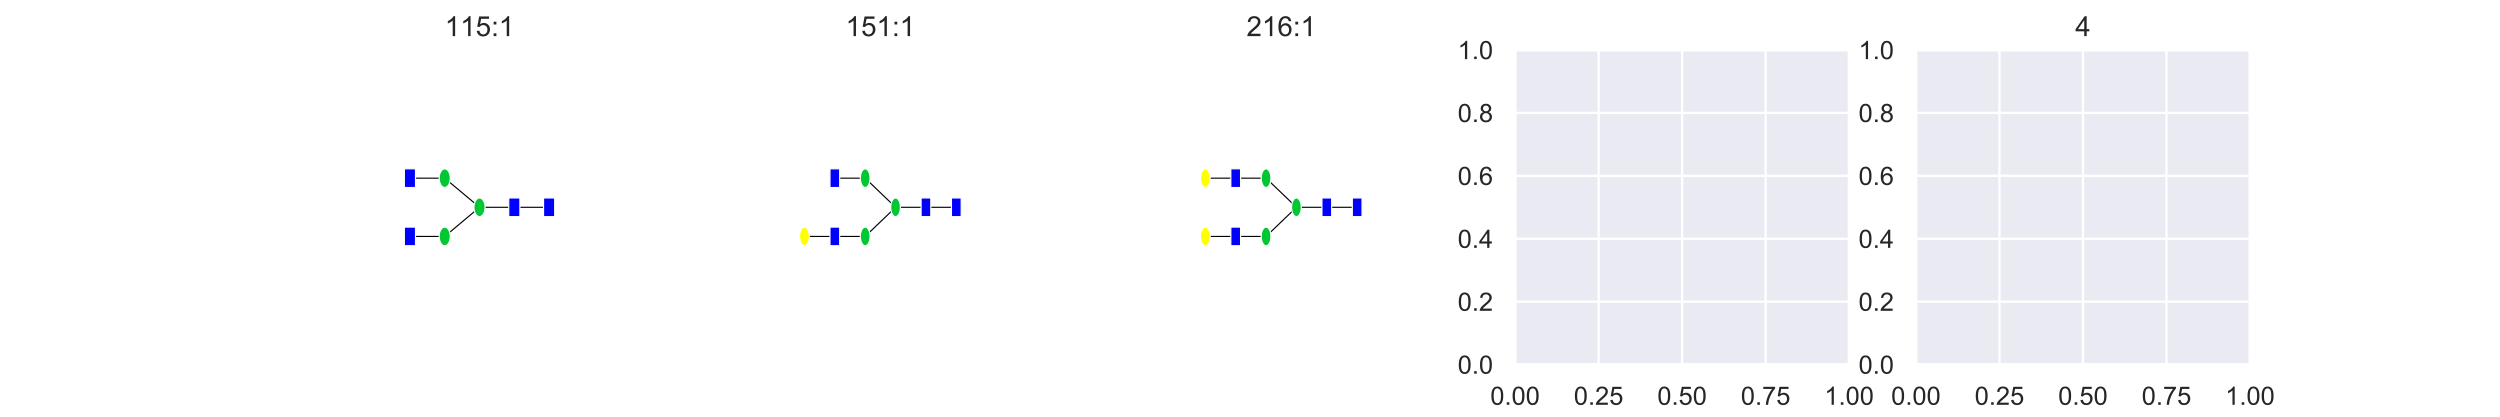 <?xml version="1.0" encoding="utf-8" standalone="no"?>
<!DOCTYPE svg PUBLIC "-//W3C//DTD SVG 1.1//EN"
  "http://www.w3.org/Graphics/SVG/1.1/DTD/svg11.dtd">
<!-- Created with matplotlib (https://matplotlib.org/) -->
<svg height="180pt" version="1.1" viewBox="0 0 1080 180" width="1080pt" xmlns="http://www.w3.org/2000/svg" xmlns:xlink="http://www.w3.org/1999/xlink">
 <defs>
  <style type="text/css">
*{stroke-linecap:butt;stroke-linejoin:round;}
  </style>
 </defs>
 <g id="figure_1">
  <g id="patch_1">
   <path d="M 0 180 
L 1080 180 
L 1080 0 
L 0 0 
z
" style="fill:#ffffff;"/>
  </g>
  <g id="axes_1">
   <g id="patch_2">
    <path d="M 135 157.5 
L 279.31 157.5 
L 279.31 21.6 
L 135 21.6 
z
" style="fill:#ffffff;"/>
   </g>
   <g id="patch_3">
    <path clip-path="url(#p8ba89d7748)" d="M 192.123 102.133 
L 177.091 102.133 
" style="stroke:#000000;stroke-linejoin:miter;stroke-width:0.5;"/>
   </g>
   <g id="patch_4">
    <path clip-path="url(#p8ba89d7748)" d="M 207.155 89.55 
L 192.123 102.133 
" style="stroke:#000000;stroke-linejoin:miter;stroke-width:0.5;"/>
   </g>
   <g id="patch_5">
    <path clip-path="url(#p8ba89d7748)" d="M 192.123 76.967 
L 177.091 76.967 
" style="stroke:#000000;stroke-linejoin:miter;stroke-width:0.5;"/>
   </g>
   <g id="patch_6">
    <path clip-path="url(#p8ba89d7748)" d="M 207.155 89.55 
L 192.123 76.967 
" style="stroke:#000000;stroke-linejoin:miter;stroke-width:0.5;"/>
   </g>
   <g id="patch_7">
    <path clip-path="url(#p8ba89d7748)" d="M 222.188 89.55 
L 207.155 89.55 
" style="stroke:#000000;stroke-linejoin:miter;stroke-width:0.5;"/>
   </g>
   <g id="patch_8">
    <path clip-path="url(#p8ba89d7748)" d="M 237.22 89.55 
L 222.188 89.55 
" style="stroke:#000000;stroke-linejoin:miter;stroke-width:0.5;"/>
   </g>
   <g id="71fb38caae624e80b325e5b30f9b9ad7-1-node">
    <path clip-path="url(#p8ba89d7748)" d="M 239.625 85.523 
L 239.625 93.577 
L 234.815 93.577 
L 234.815 85.523 
L 239.625 85.523 
z
" style="fill:#0000ff;stroke:#ffffff;stroke-linejoin:miter;stroke-width:0.5;"/>
   </g>
   <g id="71fb38caae624e80b325e5b30f9b9ad7-3-node">
    <path clip-path="url(#p8ba89d7748)" d="M 224.593 85.523 
L 224.593 93.577 
L 219.782 93.577 
L 219.782 85.523 
L 224.593 85.523 
z
" style="fill:#0000ff;stroke:#ffffff;stroke-linejoin:miter;stroke-width:0.5;"/>
   </g>
   <g id="71fb38caae624e80b325e5b30f9b9ad7-5-node">
    <path clip-path="url(#p8ba89d7748)" d="M 207.155 93.577 
C 207.793 93.577 208.405 93.152 208.856 92.397 
C 209.307 91.642 209.56 90.618 209.56 89.55 
C 209.56 88.482 209.307 87.458 208.856 86.703 
C 208.405 85.948 207.793 85.523 207.155 85.523 
C 206.517 85.523 205.905 85.948 205.454 86.703 
C 205.003 87.458 204.75 88.482 204.75 89.55 
C 204.75 90.618 205.003 91.642 205.454 92.397 
C 205.905 93.152 206.517 93.577 207.155 93.577 
z
" style="fill:#00c832;stroke:#ffffff;stroke-linejoin:miter;stroke-width:0.5;"/>
   </g>
   <g id="71fb38caae624e80b325e5b30f9b9ad7-9-node">
    <path clip-path="url(#p8ba89d7748)" d="M 192.123 106.16 
C 192.761 106.16 193.373 105.736 193.824 104.981 
C 194.275 104.226 194.528 103.201 194.528 102.133 
C 194.528 101.065 194.275 100.041 193.824 99.286 
C 193.373 98.531 192.761 98.107 192.123 98.107 
C 191.485 98.107 190.873 98.531 190.422 99.286 
C 189.971 100.041 189.718 101.065 189.718 102.133 
C 189.718 103.201 189.971 104.226 190.422 104.981 
C 190.873 105.736 191.485 106.16 192.123 106.16 
z
" style="fill:#00c832;stroke:#ffffff;stroke-linejoin:miter;stroke-width:0.5;"/>
   </g>
   <g id="71fb38caae624e80b325e5b30f9b9ad7-10-node">
    <path clip-path="url(#p8ba89d7748)" d="M 179.496 98.107 
L 179.496 106.16 
L 174.685 106.16 
L 174.685 98.107 
L 179.496 98.107 
z
" style="fill:#0000ff;stroke:#ffffff;stroke-linejoin:miter;stroke-width:0.5;"/>
   </g>
   <g id="71fb38caae624e80b325e5b30f9b9ad7-6-node">
    <path clip-path="url(#p8ba89d7748)" d="M 192.123 80.993 
C 192.761 80.993 193.373 80.569 193.824 79.814 
C 194.275 79.059 194.528 78.035 194.528 76.967 
C 194.528 75.899 194.275 74.874 193.824 74.119 
C 193.373 73.364 192.761 72.94 192.123 72.94 
C 191.485 72.94 190.873 73.364 190.422 74.119 
C 189.971 74.874 189.718 75.899 189.718 76.967 
C 189.718 78.035 189.971 79.059 190.422 79.814 
C 190.873 80.569 191.485 80.993 192.123 80.993 
z
" style="fill:#00c832;stroke:#ffffff;stroke-linejoin:miter;stroke-width:0.5;"/>
   </g>
   <g id="71fb38caae624e80b325e5b30f9b9ad7-7-node">
    <path clip-path="url(#p8ba89d7748)" d="M 179.496 72.94 
L 179.496 80.993 
L 174.685 80.993 
L 174.685 72.94 
L 179.496 72.94 
z
" style="fill:#0000ff;stroke:#ffffff;stroke-linejoin:miter;stroke-width:0.5;"/>
   </g>
   <g id="patch_9">
    <path d="M 135 157.5 
L 135 21.6 
" style="fill:none;stroke:#ffffff;stroke-linecap:square;stroke-linejoin:miter;stroke-width:1.25;"/>
   </g>
   <g id="patch_10">
    <path d="M 279.31 157.5 
L 279.31 21.6 
" style="fill:none;stroke:#ffffff;stroke-linecap:square;stroke-linejoin:miter;stroke-width:1.25;"/>
   </g>
   <g id="patch_11">
    <path d="M 135 157.5 
L 279.31 157.5 
" style="fill:none;stroke:#ffffff;stroke-linecap:square;stroke-linejoin:miter;stroke-width:1.25;"/>
   </g>
   <g id="patch_12">
    <path d="M 135 21.6 
L 279.31 21.6 
" style="fill:none;stroke:#ffffff;stroke-linecap:square;stroke-linejoin:miter;stroke-width:1.25;"/>
   </g>
   <g id="text_1">
    <!-- 115:1 -->
    <defs>
     <path d="M 37.25 0 
L 28.469 0 
L 28.469 56 
Q 25.297 52.984 20.141 49.953 
Q 14.984 46.922 10.891 45.406 
L 10.891 53.906 
Q 18.266 57.375 23.781 62.297 
Q 29.297 67.234 31.594 71.875 
L 37.25 71.875 
z
" id="ArialMT-49"/>
     <path d="M 4.156 18.75 
L 13.375 19.531 
Q 14.406 12.797 18.141 9.391 
Q 21.875 6 27.156 6 
Q 33.5 6 37.891 10.781 
Q 42.281 15.578 42.281 23.484 
Q 42.281 31 38.062 35.344 
Q 33.844 39.703 27 39.703 
Q 22.75 39.703 19.328 37.766 
Q 15.922 35.844 13.969 32.766 
L 5.719 33.844 
L 12.641 70.609 
L 48.25 70.609 
L 48.25 62.203 
L 19.672 62.203 
L 15.828 42.969 
Q 22.266 47.469 29.344 47.469 
Q 38.719 47.469 45.156 40.969 
Q 51.609 34.469 51.609 24.266 
Q 51.609 14.547 45.953 7.469 
Q 39.062 -1.219 27.156 -1.219 
Q 17.391 -1.219 11.203 4.25 
Q 5.031 9.719 4.156 18.75 
z
" id="ArialMT-53"/>
     <path d="M 9.031 41.844 
L 9.031 51.859 
L 19.047 51.859 
L 19.047 41.844 
z
M 9.031 0 
L 9.031 10.016 
L 19.047 10.016 
L 19.047 0 
z
" id="ArialMT-58"/>
    </defs>
    <g style="fill:#262626;" transform="translate(192.149 15.6)scale(0.12 -0.12)">
     <use xlink:href="#ArialMT-49"/>
     <use x="55.506" xlink:href="#ArialMT-49"/>
     <use x="111.121" xlink:href="#ArialMT-53"/>
     <use x="166.736" xlink:href="#ArialMT-58"/>
     <use x="194.52" xlink:href="#ArialMT-49"/>
    </g>
   </g>
  </g>
  <g id="axes_2">
   <g id="patch_13">
    <path d="M 308.172 157.5 
L 452.483 157.5 
L 452.483 21.6 
L 308.172 21.6 
z
" style="fill:#ffffff;"/>
   </g>
   <g id="patch_14">
    <path clip-path="url(#p5fb45de525)" d="M 360.649 102.133 
L 347.53 102.133 
" style="stroke:#000000;stroke-linejoin:miter;stroke-width:0.5;"/>
   </g>
   <g id="patch_15">
    <path clip-path="url(#p5fb45de525)" d="M 373.768 102.133 
L 360.649 102.133 
" style="stroke:#000000;stroke-linejoin:miter;stroke-width:0.5;"/>
   </g>
   <g id="patch_16">
    <path clip-path="url(#p5fb45de525)" d="M 386.887 89.55 
L 373.768 102.133 
" style="stroke:#000000;stroke-linejoin:miter;stroke-width:0.5;"/>
   </g>
   <g id="patch_17">
    <path clip-path="url(#p5fb45de525)" d="M 373.768 76.967 
L 360.649 76.967 
" style="stroke:#000000;stroke-linejoin:miter;stroke-width:0.5;"/>
   </g>
   <g id="patch_18">
    <path clip-path="url(#p5fb45de525)" d="M 386.887 89.55 
L 373.768 76.967 
" style="stroke:#000000;stroke-linejoin:miter;stroke-width:0.5;"/>
   </g>
   <g id="patch_19">
    <path clip-path="url(#p5fb45de525)" d="M 400.006 89.55 
L 386.887 89.55 
" style="stroke:#000000;stroke-linejoin:miter;stroke-width:0.5;"/>
   </g>
   <g id="patch_20">
    <path clip-path="url(#p5fb45de525)" d="M 413.125 89.55 
L 400.006 89.55 
" style="stroke:#000000;stroke-linejoin:miter;stroke-width:0.5;"/>
   </g>
   <g id="42986965a69b48f2a7e3326a62f6fa5b-1-node">
    <path clip-path="url(#p5fb45de525)" d="M 415.224 85.523 
L 415.224 93.577 
L 411.026 93.577 
L 411.026 85.523 
L 415.224 85.523 
z
" style="fill:#0000ff;stroke:#ffffff;stroke-linejoin:miter;stroke-width:0.5;"/>
   </g>
   <g id="42986965a69b48f2a7e3326a62f6fa5b-3-node">
    <path clip-path="url(#p5fb45de525)" d="M 402.105 85.523 
L 402.105 93.577 
L 397.907 93.577 
L 397.907 85.523 
L 402.105 85.523 
z
" style="fill:#0000ff;stroke:#ffffff;stroke-linejoin:miter;stroke-width:0.5;"/>
   </g>
   <g id="42986965a69b48f2a7e3326a62f6fa5b-5-node">
    <path clip-path="url(#p5fb45de525)" d="M 386.887 93.577 
C 387.444 93.577 387.978 93.152 388.371 92.397 
C 388.765 91.642 388.986 90.618 388.986 89.55 
C 388.986 88.482 388.765 87.458 388.371 86.703 
C 387.978 85.948 387.444 85.523 386.887 85.523 
C 386.33 85.523 385.797 85.948 385.403 86.703 
C 385.009 87.458 384.788 88.482 384.788 89.55 
C 384.788 90.618 385.009 91.642 385.403 92.397 
C 385.797 93.152 386.33 93.577 386.887 93.577 
z
" style="fill:#00c832;stroke:#ffffff;stroke-linejoin:miter;stroke-width:0.5;"/>
   </g>
   <g id="42986965a69b48f2a7e3326a62f6fa5b-9-node">
    <path clip-path="url(#p5fb45de525)" d="M 373.768 106.16 
C 374.325 106.16 374.859 105.736 375.252 104.981 
C 375.646 104.226 375.867 103.201 375.867 102.133 
C 375.867 101.065 375.646 100.041 375.252 99.286 
C 374.859 98.531 374.325 98.107 373.768 98.107 
C 373.211 98.107 372.677 98.531 372.284 99.286 
C 371.89 100.041 371.669 101.065 371.669 102.133 
C 371.669 103.201 371.89 104.226 372.284 104.981 
C 372.677 105.736 373.211 106.16 373.768 106.16 
z
" style="fill:#00c832;stroke:#ffffff;stroke-linejoin:miter;stroke-width:0.5;"/>
   </g>
   <g id="42986965a69b48f2a7e3326a62f6fa5b-10-node">
    <path clip-path="url(#p5fb45de525)" d="M 362.748 98.107 
L 362.748 106.16 
L 358.55 106.16 
L 358.55 98.107 
L 362.748 98.107 
z
" style="fill:#0000ff;stroke:#ffffff;stroke-linejoin:miter;stroke-width:0.5;"/>
   </g>
   <g id="42986965a69b48f2a7e3326a62f6fa5b-12-node">
    <path clip-path="url(#p5fb45de525)" d="M 347.53 106.16 
C 348.086 106.16 348.62 105.736 349.014 104.981 
C 349.408 104.226 349.629 103.201 349.629 102.133 
C 349.629 101.065 349.408 100.041 349.014 99.286 
C 348.62 98.531 348.086 98.107 347.53 98.107 
C 346.973 98.107 346.439 98.531 346.046 99.286 
C 345.652 100.041 345.431 101.065 345.431 102.133 
C 345.431 103.201 345.652 104.226 346.046 104.981 
C 346.439 105.736 346.973 106.16 347.53 106.16 
z
" style="fill:#ffff00;stroke:#ffffff;stroke-linejoin:miter;stroke-width:0.5;"/>
   </g>
   <g id="42986965a69b48f2a7e3326a62f6fa5b-6-node">
    <path clip-path="url(#p5fb45de525)" d="M 373.768 80.993 
C 374.325 80.993 374.859 80.569 375.252 79.814 
C 375.646 79.059 375.867 78.035 375.867 76.967 
C 375.867 75.899 375.646 74.874 375.252 74.119 
C 374.859 73.364 374.325 72.94 373.768 72.94 
C 373.211 72.94 372.677 73.364 372.284 74.119 
C 371.89 74.874 371.669 75.899 371.669 76.967 
C 371.669 78.035 371.89 79.059 372.284 79.814 
C 372.677 80.569 373.211 80.993 373.768 80.993 
z
" style="fill:#00c832;stroke:#ffffff;stroke-linejoin:miter;stroke-width:0.5;"/>
   </g>
   <g id="42986965a69b48f2a7e3326a62f6fa5b-7-node">
    <path clip-path="url(#p5fb45de525)" d="M 362.748 72.94 
L 362.748 80.993 
L 358.55 80.993 
L 358.55 72.94 
L 362.748 72.94 
z
" style="fill:#0000ff;stroke:#ffffff;stroke-linejoin:miter;stroke-width:0.5;"/>
   </g>
   <g id="patch_21">
    <path d="M 308.172 157.5 
L 308.172 21.6 
" style="fill:none;stroke:#ffffff;stroke-linecap:square;stroke-linejoin:miter;stroke-width:1.25;"/>
   </g>
   <g id="patch_22">
    <path d="M 452.483 157.5 
L 452.483 21.6 
" style="fill:none;stroke:#ffffff;stroke-linecap:square;stroke-linejoin:miter;stroke-width:1.25;"/>
   </g>
   <g id="patch_23">
    <path d="M 308.172 157.5 
L 452.483 157.5 
" style="fill:none;stroke:#ffffff;stroke-linecap:square;stroke-linejoin:miter;stroke-width:1.25;"/>
   </g>
   <g id="patch_24">
    <path d="M 308.172 21.6 
L 452.483 21.6 
" style="fill:none;stroke:#ffffff;stroke-linecap:square;stroke-linejoin:miter;stroke-width:1.25;"/>
   </g>
   <g id="text_2">
    <!-- 151:1 -->
    <g style="fill:#262626;" transform="translate(365.314 15.6)scale(0.12 -0.12)">
     <use xlink:href="#ArialMT-49"/>
     <use x="55.615" xlink:href="#ArialMT-53"/>
     <use x="111.23" xlink:href="#ArialMT-49"/>
     <use x="166.846" xlink:href="#ArialMT-58"/>
     <use x="194.629" xlink:href="#ArialMT-49"/>
    </g>
   </g>
  </g>
  <g id="axes_3">
   <g id="patch_25">
    <path d="M 481.345 157.5 
L 625.655 157.5 
L 625.655 21.6 
L 481.345 21.6 
z
" style="fill:#ffffff;"/>
   </g>
   <g id="patch_26">
    <path clip-path="url(#pc991be9954)" d="M 533.821 102.133 
L 520.702 102.133 
" style="stroke:#000000;stroke-linejoin:miter;stroke-width:0.5;"/>
   </g>
   <g id="patch_27">
    <path clip-path="url(#pc991be9954)" d="M 546.94 102.133 
L 533.821 102.133 
" style="stroke:#000000;stroke-linejoin:miter;stroke-width:0.5;"/>
   </g>
   <g id="patch_28">
    <path clip-path="url(#pc991be9954)" d="M 560.06 89.55 
L 546.94 102.133 
" style="stroke:#000000;stroke-linejoin:miter;stroke-width:0.5;"/>
   </g>
   <g id="patch_29">
    <path clip-path="url(#pc991be9954)" d="M 533.821 76.967 
L 520.702 76.967 
" style="stroke:#000000;stroke-linejoin:miter;stroke-width:0.5;"/>
   </g>
   <g id="patch_30">
    <path clip-path="url(#pc991be9954)" d="M 546.94 76.967 
L 533.821 76.967 
" style="stroke:#000000;stroke-linejoin:miter;stroke-width:0.5;"/>
   </g>
   <g id="patch_31">
    <path clip-path="url(#pc991be9954)" d="M 560.06 89.55 
L 546.94 76.967 
" style="stroke:#000000;stroke-linejoin:miter;stroke-width:0.5;"/>
   </g>
   <g id="patch_32">
    <path clip-path="url(#pc991be9954)" d="M 573.179 89.55 
L 560.06 89.55 
" style="stroke:#000000;stroke-linejoin:miter;stroke-width:0.5;"/>
   </g>
   <g id="patch_33">
    <path clip-path="url(#pc991be9954)" d="M 586.298 89.55 
L 573.179 89.55 
" style="stroke:#000000;stroke-linejoin:miter;stroke-width:0.5;"/>
   </g>
   <g id="3a964e34518442b49c5adba7fc979760-1-node">
    <path clip-path="url(#pc991be9954)" d="M 588.397 85.523 
L 588.397 93.577 
L 584.199 93.577 
L 584.199 85.523 
L 588.397 85.523 
z
" style="fill:#0000ff;stroke:#ffffff;stroke-linejoin:miter;stroke-width:0.5;"/>
   </g>
   <g id="3a964e34518442b49c5adba7fc979760-3-node">
    <path clip-path="url(#pc991be9954)" d="M 575.278 85.523 
L 575.278 93.577 
L 571.08 93.577 
L 571.08 85.523 
L 575.278 85.523 
z
" style="fill:#0000ff;stroke:#ffffff;stroke-linejoin:miter;stroke-width:0.5;"/>
   </g>
   <g id="3a964e34518442b49c5adba7fc979760-5-node">
    <path clip-path="url(#pc991be9954)" d="M 560.06 93.577 
C 560.616 93.577 561.15 93.152 561.544 92.397 
C 561.937 91.642 562.159 90.618 562.159 89.55 
C 562.159 88.482 561.937 87.458 561.544 86.703 
C 561.15 85.948 560.616 85.523 560.06 85.523 
C 559.503 85.523 558.969 85.948 558.575 86.703 
C 558.182 87.458 557.961 88.482 557.961 89.55 
C 557.961 90.618 558.182 91.642 558.575 92.397 
C 558.969 93.152 559.503 93.577 560.06 93.577 
z
" style="fill:#00c832;stroke:#ffffff;stroke-linejoin:miter;stroke-width:0.5;"/>
   </g>
   <g id="3a964e34518442b49c5adba7fc979760-10-node">
    <path clip-path="url(#pc991be9954)" d="M 546.94 106.16 
C 547.497 106.16 548.031 105.736 548.425 104.981 
C 548.818 104.226 549.039 103.201 549.039 102.133 
C 549.039 101.065 548.818 100.041 548.425 99.286 
C 548.031 98.531 547.497 98.107 546.94 98.107 
C 546.384 98.107 545.85 98.531 545.456 99.286 
C 545.063 100.041 544.841 101.065 544.841 102.133 
C 544.841 103.201 545.063 104.226 545.456 104.981 
C 545.85 105.736 546.384 106.16 546.94 106.16 
z
" style="fill:#00c832;stroke:#ffffff;stroke-linejoin:miter;stroke-width:0.5;"/>
   </g>
   <g id="3a964e34518442b49c5adba7fc979760-11-node">
    <path clip-path="url(#pc991be9954)" d="M 535.92 98.107 
L 535.92 106.16 
L 531.722 106.16 
L 531.722 98.107 
L 535.92 98.107 
z
" style="fill:#0000ff;stroke:#ffffff;stroke-linejoin:miter;stroke-width:0.5;"/>
   </g>
   <g id="3a964e34518442b49c5adba7fc979760-13-node">
    <path clip-path="url(#pc991be9954)" d="M 520.702 106.16 
C 521.259 106.16 521.793 105.736 522.186 104.981 
C 522.58 104.226 522.801 103.201 522.801 102.133 
C 522.801 101.065 522.58 100.041 522.186 99.286 
C 521.793 98.531 521.259 98.107 520.702 98.107 
C 520.146 98.107 519.612 98.531 519.218 99.286 
C 518.824 100.041 518.603 101.065 518.603 102.133 
C 518.603 103.201 518.824 104.226 519.218 104.981 
C 519.612 105.736 520.146 106.16 520.702 106.16 
z
" style="fill:#ffff00;stroke:#ffffff;stroke-linejoin:miter;stroke-width:0.5;"/>
   </g>
   <g id="3a964e34518442b49c5adba7fc979760-6-node">
    <path clip-path="url(#pc991be9954)" d="M 546.94 80.993 
C 547.497 80.993 548.031 80.569 548.425 79.814 
C 548.818 79.059 549.039 78.035 549.039 76.967 
C 549.039 75.899 548.818 74.874 548.425 74.119 
C 548.031 73.364 547.497 72.94 546.94 72.94 
C 546.384 72.94 545.85 73.364 545.456 74.119 
C 545.063 74.874 544.841 75.899 544.841 76.967 
C 544.841 78.035 545.063 79.059 545.456 79.814 
C 545.85 80.569 546.384 80.993 546.94 80.993 
z
" style="fill:#00c832;stroke:#ffffff;stroke-linejoin:miter;stroke-width:0.5;"/>
   </g>
   <g id="3a964e34518442b49c5adba7fc979760-7-node">
    <path clip-path="url(#pc991be9954)" d="M 535.92 72.94 
L 535.92 80.993 
L 531.722 80.993 
L 531.722 72.94 
L 535.92 72.94 
z
" style="fill:#0000ff;stroke:#ffffff;stroke-linejoin:miter;stroke-width:0.5;"/>
   </g>
   <g id="3a964e34518442b49c5adba7fc979760-9-node">
    <path clip-path="url(#pc991be9954)" d="M 520.702 80.993 
C 521.259 80.993 521.793 80.569 522.186 79.814 
C 522.58 79.059 522.801 78.035 522.801 76.967 
C 522.801 75.899 522.58 74.874 522.186 74.119 
C 521.793 73.364 521.259 72.94 520.702 72.94 
C 520.146 72.94 519.612 73.364 519.218 74.119 
C 518.824 74.874 518.603 75.899 518.603 76.967 
C 518.603 78.035 518.824 79.059 519.218 79.814 
C 519.612 80.569 520.146 80.993 520.702 80.993 
z
" style="fill:#ffff00;stroke:#ffffff;stroke-linejoin:miter;stroke-width:0.5;"/>
   </g>
   <g id="patch_34">
    <path d="M 481.345 157.5 
L 481.345 21.6 
" style="fill:none;stroke:#ffffff;stroke-linecap:square;stroke-linejoin:miter;stroke-width:1.25;"/>
   </g>
   <g id="patch_35">
    <path d="M 625.655 157.5 
L 625.655 21.6 
" style="fill:none;stroke:#ffffff;stroke-linecap:square;stroke-linejoin:miter;stroke-width:1.25;"/>
   </g>
   <g id="patch_36">
    <path d="M 481.345 157.5 
L 625.655 157.5 
" style="fill:none;stroke:#ffffff;stroke-linecap:square;stroke-linejoin:miter;stroke-width:1.25;"/>
   </g>
   <g id="patch_37">
    <path d="M 481.345 21.6 
L 625.655 21.6 
" style="fill:none;stroke:#ffffff;stroke-linecap:square;stroke-linejoin:miter;stroke-width:1.25;"/>
   </g>
   <g id="text_3">
    <!-- 216:1 -->
    <defs>
     <path d="M 50.344 8.453 
L 50.344 0 
L 3.031 0 
Q 2.938 3.172 4.047 6.109 
Q 5.859 10.938 9.828 15.625 
Q 13.812 20.312 21.344 26.469 
Q 33.016 36.031 37.109 41.625 
Q 41.219 47.219 41.219 52.203 
Q 41.219 57.422 37.469 61 
Q 33.734 64.594 27.734 64.594 
Q 21.391 64.594 17.578 60.781 
Q 13.766 56.984 13.719 50.25 
L 4.688 51.172 
Q 5.609 61.281 11.656 66.578 
Q 17.719 71.875 27.938 71.875 
Q 38.234 71.875 44.234 66.156 
Q 50.25 60.453 50.25 52 
Q 50.25 47.703 48.484 43.547 
Q 46.734 39.406 42.656 34.812 
Q 38.578 30.219 29.109 22.219 
Q 21.188 15.578 18.938 13.203 
Q 16.703 10.844 15.234 8.453 
z
" id="ArialMT-50"/>
     <path d="M 49.75 54.047 
L 41.016 53.375 
Q 39.844 58.547 37.703 60.891 
Q 34.125 64.656 28.906 64.656 
Q 24.703 64.656 21.531 62.312 
Q 17.391 59.281 14.984 53.469 
Q 12.594 47.656 12.5 36.922 
Q 15.672 41.75 20.266 44.094 
Q 24.859 46.438 29.891 46.438 
Q 38.672 46.438 44.844 39.969 
Q 51.031 33.5 51.031 23.25 
Q 51.031 16.5 48.125 10.719 
Q 45.219 4.938 40.141 1.859 
Q 35.062 -1.219 28.609 -1.219 
Q 17.625 -1.219 10.688 6.859 
Q 3.766 14.938 3.766 33.5 
Q 3.766 54.25 11.422 63.672 
Q 18.109 71.875 29.438 71.875 
Q 37.891 71.875 43.281 67.141 
Q 48.688 62.406 49.75 54.047 
z
M 13.875 23.188 
Q 13.875 18.656 15.797 14.5 
Q 17.719 10.359 21.188 8.172 
Q 24.656 6 28.469 6 
Q 34.031 6 38.031 10.484 
Q 42.047 14.984 42.047 22.703 
Q 42.047 30.125 38.078 34.391 
Q 34.125 38.672 28.125 38.672 
Q 22.172 38.672 18.016 34.391 
Q 13.875 30.125 13.875 23.188 
z
" id="ArialMT-54"/>
    </defs>
    <g style="fill:#262626;" transform="translate(538.487 15.6)scale(0.12 -0.12)">
     <use xlink:href="#ArialMT-50"/>
     <use x="55.615" xlink:href="#ArialMT-49"/>
     <use x="111.23" xlink:href="#ArialMT-54"/>
     <use x="166.846" xlink:href="#ArialMT-58"/>
     <use x="194.629" xlink:href="#ArialMT-49"/>
    </g>
   </g>
  </g>
  <g id="axes_4">
   <g id="patch_38">
    <path d="M 654.517 157.5 
L 798.828 157.5 
L 798.828 21.6 
L 654.517 21.6 
z
" style="fill:#eaeaf2;"/>
   </g>
   <g id="matplotlib.axis_1">
    <g id="xtick_1">
     <g id="line2d_1">
      <path clip-path="url(#p8fa3f9e7b3)" d="M 654.517 157.5 
L 654.517 21.6 
" style="fill:none;stroke:#ffffff;stroke-linecap:round;"/>
     </g>
     <g id="text_4">
      <!-- 0.00 -->
      <defs>
       <path d="M 4.156 35.297 
Q 4.156 48 6.766 55.734 
Q 9.375 63.484 14.516 67.672 
Q 19.672 71.875 27.484 71.875 
Q 33.25 71.875 37.594 69.547 
Q 41.938 67.234 44.766 62.859 
Q 47.609 58.5 49.219 52.219 
Q 50.828 45.953 50.828 35.297 
Q 50.828 22.703 48.234 14.969 
Q 45.656 7.234 40.5 3 
Q 35.359 -1.219 27.484 -1.219 
Q 17.141 -1.219 11.234 6.203 
Q 4.156 15.141 4.156 35.297 
z
M 13.188 35.297 
Q 13.188 17.672 17.312 11.828 
Q 21.438 6 27.484 6 
Q 33.547 6 37.672 11.859 
Q 41.797 17.719 41.797 35.297 
Q 41.797 52.984 37.672 58.781 
Q 33.547 64.594 27.391 64.594 
Q 21.344 64.594 17.719 59.469 
Q 13.188 52.938 13.188 35.297 
z
" id="ArialMT-48"/>
       <path d="M 9.078 0 
L 9.078 10.016 
L 19.094 10.016 
L 19.094 0 
z
" id="ArialMT-46"/>
      </defs>
      <g style="fill:#262626;" transform="translate(643.814 174.874)scale(0.11 -0.11)">
       <use xlink:href="#ArialMT-48"/>
       <use x="55.615" xlink:href="#ArialMT-46"/>
       <use x="83.398" xlink:href="#ArialMT-48"/>
       <use x="139.014" xlink:href="#ArialMT-48"/>
      </g>
     </g>
    </g>
    <g id="xtick_2">
     <g id="line2d_2">
      <path clip-path="url(#p8fa3f9e7b3)" d="M 690.595 157.5 
L 690.595 21.6 
" style="fill:none;stroke:#ffffff;stroke-linecap:round;"/>
     </g>
     <g id="text_5">
      <!-- 0.25 -->
      <g style="fill:#262626;" transform="translate(679.891 174.874)scale(0.11 -0.11)">
       <use xlink:href="#ArialMT-48"/>
       <use x="55.615" xlink:href="#ArialMT-46"/>
       <use x="83.398" xlink:href="#ArialMT-50"/>
       <use x="139.014" xlink:href="#ArialMT-53"/>
      </g>
     </g>
    </g>
    <g id="xtick_3">
     <g id="line2d_3">
      <path clip-path="url(#p8fa3f9e7b3)" d="M 726.672 157.5 
L 726.672 21.6 
" style="fill:none;stroke:#ffffff;stroke-linecap:round;"/>
     </g>
     <g id="text_6">
      <!-- 0.50 -->
      <g style="fill:#262626;" transform="translate(715.969 174.874)scale(0.11 -0.11)">
       <use xlink:href="#ArialMT-48"/>
       <use x="55.615" xlink:href="#ArialMT-46"/>
       <use x="83.398" xlink:href="#ArialMT-53"/>
       <use x="139.014" xlink:href="#ArialMT-48"/>
      </g>
     </g>
    </g>
    <g id="xtick_4">
     <g id="line2d_4">
      <path clip-path="url(#p8fa3f9e7b3)" d="M 762.75 157.5 
L 762.75 21.6 
" style="fill:none;stroke:#ffffff;stroke-linecap:round;"/>
     </g>
     <g id="text_7">
      <!-- 0.75 -->
      <defs>
       <path d="M 4.734 62.203 
L 4.734 70.656 
L 51.078 70.656 
L 51.078 63.812 
Q 44.234 56.547 37.516 44.484 
Q 30.812 32.422 27.156 19.672 
Q 24.516 10.688 23.781 0 
L 14.75 0 
Q 14.891 8.453 18.062 20.406 
Q 21.234 32.375 27.172 43.484 
Q 33.109 54.594 39.797 62.203 
z
" id="ArialMT-55"/>
      </defs>
      <g style="fill:#262626;" transform="translate(752.046 174.874)scale(0.11 -0.11)">
       <use xlink:href="#ArialMT-48"/>
       <use x="55.615" xlink:href="#ArialMT-46"/>
       <use x="83.398" xlink:href="#ArialMT-55"/>
       <use x="139.014" xlink:href="#ArialMT-53"/>
      </g>
     </g>
    </g>
    <g id="xtick_5">
     <g id="line2d_5">
      <path clip-path="url(#p8fa3f9e7b3)" d="M 798.828 157.5 
L 798.828 21.6 
" style="fill:none;stroke:#ffffff;stroke-linecap:round;"/>
     </g>
     <g id="text_8">
      <!-- 1.00 -->
      <g style="fill:#262626;" transform="translate(788.124 174.874)scale(0.11 -0.11)">
       <use xlink:href="#ArialMT-49"/>
       <use x="55.615" xlink:href="#ArialMT-46"/>
       <use x="83.398" xlink:href="#ArialMT-48"/>
       <use x="139.014" xlink:href="#ArialMT-48"/>
      </g>
     </g>
    </g>
   </g>
   <g id="matplotlib.axis_2">
    <g id="ytick_1">
     <g id="line2d_6">
      <path clip-path="url(#p8fa3f9e7b3)" d="M 654.517 157.5 
L 798.828 157.5 
" style="fill:none;stroke:#ffffff;stroke-linecap:round;"/>
     </g>
     <g id="text_9">
      <!-- 0.0 -->
      <g style="fill:#262626;" transform="translate(629.727 161.437)scale(0.11 -0.11)">
       <use xlink:href="#ArialMT-48"/>
       <use x="55.615" xlink:href="#ArialMT-46"/>
       <use x="83.398" xlink:href="#ArialMT-48"/>
      </g>
     </g>
    </g>
    <g id="ytick_2">
     <g id="line2d_7">
      <path clip-path="url(#p8fa3f9e7b3)" d="M 654.517 130.32 
L 798.828 130.32 
" style="fill:none;stroke:#ffffff;stroke-linecap:round;"/>
     </g>
     <g id="text_10">
      <!-- 0.2 -->
      <g style="fill:#262626;" transform="translate(629.727 134.257)scale(0.11 -0.11)">
       <use xlink:href="#ArialMT-48"/>
       <use x="55.615" xlink:href="#ArialMT-46"/>
       <use x="83.398" xlink:href="#ArialMT-50"/>
      </g>
     </g>
    </g>
    <g id="ytick_3">
     <g id="line2d_8">
      <path clip-path="url(#p8fa3f9e7b3)" d="M 654.517 103.14 
L 798.828 103.14 
" style="fill:none;stroke:#ffffff;stroke-linecap:round;"/>
     </g>
     <g id="text_11">
      <!-- 0.4 -->
      <defs>
       <path d="M 32.328 0 
L 32.328 17.141 
L 1.266 17.141 
L 1.266 25.203 
L 33.938 71.578 
L 41.109 71.578 
L 41.109 25.203 
L 50.781 25.203 
L 50.781 17.141 
L 41.109 17.141 
L 41.109 0 
z
M 32.328 25.203 
L 32.328 57.469 
L 9.906 25.203 
z
" id="ArialMT-52"/>
      </defs>
      <g style="fill:#262626;" transform="translate(629.727 107.077)scale(0.11 -0.11)">
       <use xlink:href="#ArialMT-48"/>
       <use x="55.615" xlink:href="#ArialMT-46"/>
       <use x="83.398" xlink:href="#ArialMT-52"/>
      </g>
     </g>
    </g>
    <g id="ytick_4">
     <g id="line2d_9">
      <path clip-path="url(#p8fa3f9e7b3)" d="M 654.517 75.96 
L 798.828 75.96 
" style="fill:none;stroke:#ffffff;stroke-linecap:round;"/>
     </g>
     <g id="text_12">
      <!-- 0.6 -->
      <g style="fill:#262626;" transform="translate(629.727 79.897)scale(0.11 -0.11)">
       <use xlink:href="#ArialMT-48"/>
       <use x="55.615" xlink:href="#ArialMT-46"/>
       <use x="83.398" xlink:href="#ArialMT-54"/>
      </g>
     </g>
    </g>
    <g id="ytick_5">
     <g id="line2d_10">
      <path clip-path="url(#p8fa3f9e7b3)" d="M 654.517 48.78 
L 798.828 48.78 
" style="fill:none;stroke:#ffffff;stroke-linecap:round;"/>
     </g>
     <g id="text_13">
      <!-- 0.8 -->
      <defs>
       <path d="M 17.672 38.812 
Q 12.203 40.828 9.562 44.531 
Q 6.938 48.25 6.938 53.422 
Q 6.938 61.234 12.547 66.547 
Q 18.172 71.875 27.484 71.875 
Q 36.859 71.875 42.578 66.422 
Q 48.297 60.984 48.297 53.172 
Q 48.297 48.188 45.672 44.5 
Q 43.062 40.828 37.75 38.812 
Q 44.344 36.672 47.781 31.875 
Q 51.219 27.094 51.219 20.453 
Q 51.219 11.281 44.719 5.031 
Q 38.234 -1.219 27.641 -1.219 
Q 17.047 -1.219 10.547 5.047 
Q 4.047 11.328 4.047 20.703 
Q 4.047 27.688 7.594 32.391 
Q 11.141 37.109 17.672 38.812 
z
M 15.922 53.719 
Q 15.922 48.641 19.188 45.406 
Q 22.469 42.188 27.688 42.188 
Q 32.766 42.188 36.016 45.375 
Q 39.266 48.578 39.266 53.219 
Q 39.266 58.062 35.906 61.359 
Q 32.562 64.656 27.594 64.656 
Q 22.562 64.656 19.234 61.422 
Q 15.922 58.203 15.922 53.719 
z
M 13.094 20.656 
Q 13.094 16.891 14.875 13.375 
Q 16.656 9.859 20.172 7.922 
Q 23.688 6 27.734 6 
Q 34.031 6 38.125 10.047 
Q 42.234 14.109 42.234 20.359 
Q 42.234 26.703 38.016 30.859 
Q 33.797 35.016 27.438 35.016 
Q 21.234 35.016 17.156 30.906 
Q 13.094 26.812 13.094 20.656 
z
" id="ArialMT-56"/>
      </defs>
      <g style="fill:#262626;" transform="translate(629.727 52.717)scale(0.11 -0.11)">
       <use xlink:href="#ArialMT-48"/>
       <use x="55.615" xlink:href="#ArialMT-46"/>
       <use x="83.398" xlink:href="#ArialMT-56"/>
      </g>
     </g>
    </g>
    <g id="ytick_6">
     <g id="line2d_11">
      <path clip-path="url(#p8fa3f9e7b3)" d="M 654.517 21.6 
L 798.828 21.6 
" style="fill:none;stroke:#ffffff;stroke-linecap:round;"/>
     </g>
     <g id="text_14">
      <!-- 1.0 -->
      <g style="fill:#262626;" transform="translate(629.727 25.537)scale(0.11 -0.11)">
       <use xlink:href="#ArialMT-49"/>
       <use x="55.615" xlink:href="#ArialMT-46"/>
       <use x="83.398" xlink:href="#ArialMT-48"/>
      </g>
     </g>
    </g>
   </g>
   <g id="patch_39">
    <path d="M 654.517 157.5 
L 654.517 21.6 
" style="fill:none;stroke:#ffffff;stroke-linecap:square;stroke-linejoin:miter;stroke-width:1.25;"/>
   </g>
   <g id="patch_40">
    <path d="M 798.828 157.5 
L 798.828 21.6 
" style="fill:none;stroke:#ffffff;stroke-linecap:square;stroke-linejoin:miter;stroke-width:1.25;"/>
   </g>
   <g id="patch_41">
    <path d="M 654.517 157.5 
L 798.828 157.5 
" style="fill:none;stroke:#ffffff;stroke-linecap:square;stroke-linejoin:miter;stroke-width:1.25;"/>
   </g>
   <g id="patch_42">
    <path d="M 654.517 21.6 
L 798.828 21.6 
" style="fill:none;stroke:#ffffff;stroke-linecap:square;stroke-linejoin:miter;stroke-width:1.25;"/>
   </g>
  </g>
  <g id="axes_5">
   <g id="patch_43">
    <path d="M 827.69 157.5 
L 972 157.5 
L 972 21.6 
L 827.69 21.6 
z
" style="fill:#eaeaf2;"/>
   </g>
   <g id="matplotlib.axis_3">
    <g id="xtick_6">
     <g id="line2d_12">
      <path clip-path="url(#p7926f2f8d9)" d="M 827.69 157.5 
L 827.69 21.6 
" style="fill:none;stroke:#ffffff;stroke-linecap:round;"/>
     </g>
     <g id="text_15">
      <!-- 0.00 -->
      <g style="fill:#262626;" transform="translate(816.986 174.874)scale(0.11 -0.11)">
       <use xlink:href="#ArialMT-48"/>
       <use x="55.615" xlink:href="#ArialMT-46"/>
       <use x="83.398" xlink:href="#ArialMT-48"/>
       <use x="139.014" xlink:href="#ArialMT-48"/>
      </g>
     </g>
    </g>
    <g id="xtick_7">
     <g id="line2d_13">
      <path clip-path="url(#p7926f2f8d9)" d="M 863.767 157.5 
L 863.767 21.6 
" style="fill:none;stroke:#ffffff;stroke-linecap:round;"/>
     </g>
     <g id="text_16">
      <!-- 0.25 -->
      <g style="fill:#262626;" transform="translate(853.064 174.874)scale(0.11 -0.11)">
       <use xlink:href="#ArialMT-48"/>
       <use x="55.615" xlink:href="#ArialMT-46"/>
       <use x="83.398" xlink:href="#ArialMT-50"/>
       <use x="139.014" xlink:href="#ArialMT-53"/>
      </g>
     </g>
    </g>
    <g id="xtick_8">
     <g id="line2d_14">
      <path clip-path="url(#p7926f2f8d9)" d="M 899.845 157.5 
L 899.845 21.6 
" style="fill:none;stroke:#ffffff;stroke-linecap:round;"/>
     </g>
     <g id="text_17">
      <!-- 0.50 -->
      <g style="fill:#262626;" transform="translate(889.141 174.874)scale(0.11 -0.11)">
       <use xlink:href="#ArialMT-48"/>
       <use x="55.615" xlink:href="#ArialMT-46"/>
       <use x="83.398" xlink:href="#ArialMT-53"/>
       <use x="139.014" xlink:href="#ArialMT-48"/>
      </g>
     </g>
    </g>
    <g id="xtick_9">
     <g id="line2d_15">
      <path clip-path="url(#p7926f2f8d9)" d="M 935.922 157.5 
L 935.922 21.6 
" style="fill:none;stroke:#ffffff;stroke-linecap:round;"/>
     </g>
     <g id="text_18">
      <!-- 0.75 -->
      <g style="fill:#262626;" transform="translate(925.219 174.874)scale(0.11 -0.11)">
       <use xlink:href="#ArialMT-48"/>
       <use x="55.615" xlink:href="#ArialMT-46"/>
       <use x="83.398" xlink:href="#ArialMT-55"/>
       <use x="139.014" xlink:href="#ArialMT-53"/>
      </g>
     </g>
    </g>
    <g id="xtick_10">
     <g id="line2d_16">
      <path clip-path="url(#p7926f2f8d9)" d="M 972 157.5 
L 972 21.6 
" style="fill:none;stroke:#ffffff;stroke-linecap:round;"/>
     </g>
     <g id="text_19">
      <!-- 1.00 -->
      <g style="fill:#262626;" transform="translate(961.296 174.874)scale(0.11 -0.11)">
       <use xlink:href="#ArialMT-49"/>
       <use x="55.615" xlink:href="#ArialMT-46"/>
       <use x="83.398" xlink:href="#ArialMT-48"/>
       <use x="139.014" xlink:href="#ArialMT-48"/>
      </g>
     </g>
    </g>
   </g>
   <g id="matplotlib.axis_4">
    <g id="ytick_7">
     <g id="line2d_17">
      <path clip-path="url(#p7926f2f8d9)" d="M 827.69 157.5 
L 972 157.5 
" style="fill:none;stroke:#ffffff;stroke-linecap:round;"/>
     </g>
     <g id="text_20">
      <!-- 0.0 -->
      <g style="fill:#262626;" transform="translate(802.9 161.437)scale(0.11 -0.11)">
       <use xlink:href="#ArialMT-48"/>
       <use x="55.615" xlink:href="#ArialMT-46"/>
       <use x="83.398" xlink:href="#ArialMT-48"/>
      </g>
     </g>
    </g>
    <g id="ytick_8">
     <g id="line2d_18">
      <path clip-path="url(#p7926f2f8d9)" d="M 827.69 130.32 
L 972 130.32 
" style="fill:none;stroke:#ffffff;stroke-linecap:round;"/>
     </g>
     <g id="text_21">
      <!-- 0.2 -->
      <g style="fill:#262626;" transform="translate(802.9 134.257)scale(0.11 -0.11)">
       <use xlink:href="#ArialMT-48"/>
       <use x="55.615" xlink:href="#ArialMT-46"/>
       <use x="83.398" xlink:href="#ArialMT-50"/>
      </g>
     </g>
    </g>
    <g id="ytick_9">
     <g id="line2d_19">
      <path clip-path="url(#p7926f2f8d9)" d="M 827.69 103.14 
L 972 103.14 
" style="fill:none;stroke:#ffffff;stroke-linecap:round;"/>
     </g>
     <g id="text_22">
      <!-- 0.4 -->
      <g style="fill:#262626;" transform="translate(802.9 107.077)scale(0.11 -0.11)">
       <use xlink:href="#ArialMT-48"/>
       <use x="55.615" xlink:href="#ArialMT-46"/>
       <use x="83.398" xlink:href="#ArialMT-52"/>
      </g>
     </g>
    </g>
    <g id="ytick_10">
     <g id="line2d_20">
      <path clip-path="url(#p7926f2f8d9)" d="M 827.69 75.96 
L 972 75.96 
" style="fill:none;stroke:#ffffff;stroke-linecap:round;"/>
     </g>
     <g id="text_23">
      <!-- 0.6 -->
      <g style="fill:#262626;" transform="translate(802.9 79.897)scale(0.11 -0.11)">
       <use xlink:href="#ArialMT-48"/>
       <use x="55.615" xlink:href="#ArialMT-46"/>
       <use x="83.398" xlink:href="#ArialMT-54"/>
      </g>
     </g>
    </g>
    <g id="ytick_11">
     <g id="line2d_21">
      <path clip-path="url(#p7926f2f8d9)" d="M 827.69 48.78 
L 972 48.78 
" style="fill:none;stroke:#ffffff;stroke-linecap:round;"/>
     </g>
     <g id="text_24">
      <!-- 0.8 -->
      <g style="fill:#262626;" transform="translate(802.9 52.717)scale(0.11 -0.11)">
       <use xlink:href="#ArialMT-48"/>
       <use x="55.615" xlink:href="#ArialMT-46"/>
       <use x="83.398" xlink:href="#ArialMT-56"/>
      </g>
     </g>
    </g>
    <g id="ytick_12">
     <g id="line2d_22">
      <path clip-path="url(#p7926f2f8d9)" d="M 827.69 21.6 
L 972 21.6 
" style="fill:none;stroke:#ffffff;stroke-linecap:round;"/>
     </g>
     <g id="text_25">
      <!-- 1.0 -->
      <g style="fill:#262626;" transform="translate(802.9 25.537)scale(0.11 -0.11)">
       <use xlink:href="#ArialMT-49"/>
       <use x="55.615" xlink:href="#ArialMT-46"/>
       <use x="83.398" xlink:href="#ArialMT-48"/>
      </g>
     </g>
    </g>
   </g>
   <g id="patch_44">
    <path d="M 827.69 157.5 
L 827.69 21.6 
" style="fill:none;stroke:#ffffff;stroke-linecap:square;stroke-linejoin:miter;stroke-width:1.25;"/>
   </g>
   <g id="patch_45">
    <path d="M 972 157.5 
L 972 21.6 
" style="fill:none;stroke:#ffffff;stroke-linecap:square;stroke-linejoin:miter;stroke-width:1.25;"/>
   </g>
   <g id="patch_46">
    <path d="M 827.69 157.5 
L 972 157.5 
" style="fill:none;stroke:#ffffff;stroke-linecap:square;stroke-linejoin:miter;stroke-width:1.25;"/>
   </g>
   <g id="patch_47">
    <path d="M 827.69 21.6 
L 972 21.6 
" style="fill:none;stroke:#ffffff;stroke-linecap:square;stroke-linejoin:miter;stroke-width:1.25;"/>
   </g>
   <g id="text_26">
    <!-- 4 -->
    <g style="fill:#262626;" transform="translate(896.508 15.6)scale(0.12 -0.12)">
     <use xlink:href="#ArialMT-52"/>
    </g>
   </g>
  </g>
 </g>
 <defs>
  <clipPath id="p8ba89d7748">
   <rect height="135.9" width="144.31" x="135" y="21.6"/>
  </clipPath>
  <clipPath id="p5fb45de525">
   <rect height="135.9" width="144.31" x="308.172" y="21.6"/>
  </clipPath>
  <clipPath id="pc991be9954">
   <rect height="135.9" width="144.31" x="481.345" y="21.6"/>
  </clipPath>
  <clipPath id="p8fa3f9e7b3">
   <rect height="135.9" width="144.31" x="654.517" y="21.6"/>
  </clipPath>
  <clipPath id="p7926f2f8d9">
   <rect height="135.9" width="144.31" x="827.69" y="21.6"/>
  </clipPath>
 </defs>
</svg>
